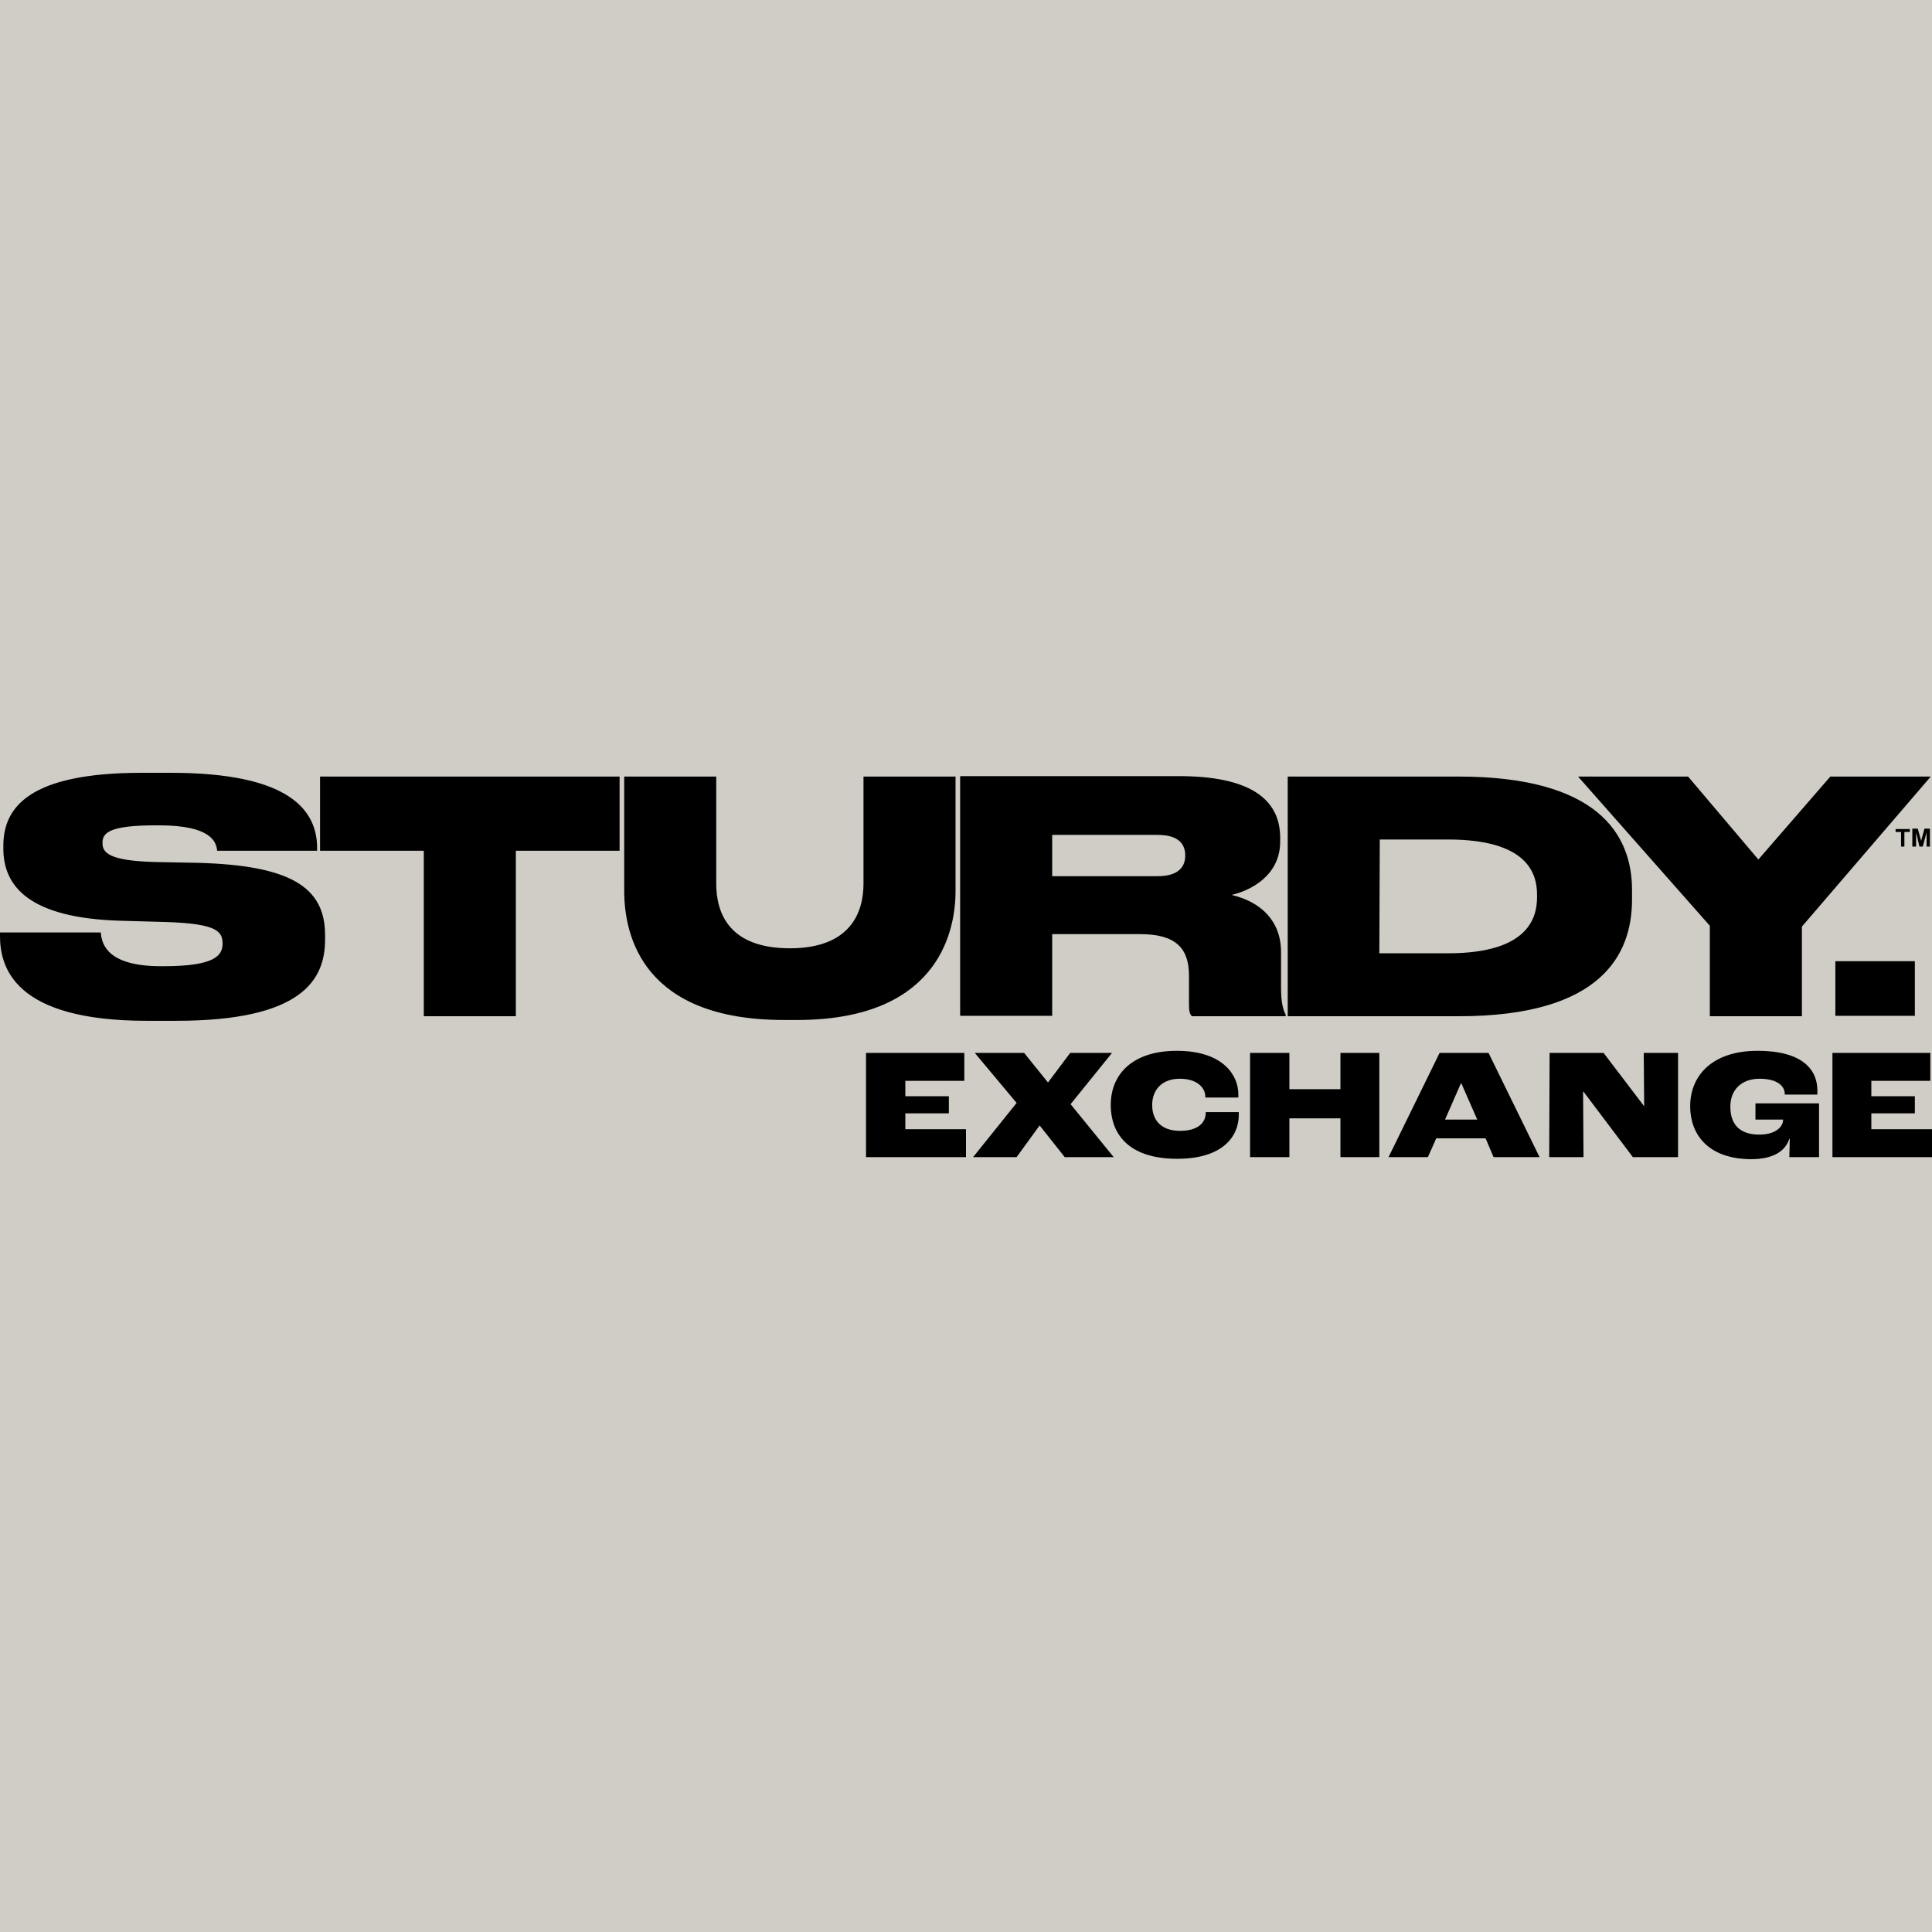 <svg width="90" height="90" viewBox="0 0 90 90" xmlns="http://www.w3.org/2000/svg"><g fill="none" fill-rule="evenodd"><rect fill="#CFCDC5" width="90" height="90"/><path d="M81.873,12.951 C84.036,12.951 84.66,13.883 84.66,14.796 L84.66,14.99 L84.66,14.99 L83.14,14.99 L83.14,14.951 C83.14,14.621 82.828,14.252 81.971,14.252 C81.113,14.252 80.606,14.777 80.606,15.553 C80.606,16.33 80.996,16.854 81.951,16.854 C82.77,16.854 83.062,16.447 83.062,16.175 L83.062,16.155 L81.776,16.155 L81.776,15.398 L84.738,15.398 L84.738,17.903 L83.354,17.903 C83.354,17.709 83.374,17.34 83.374,17.049 L83.354,17.049 C83.179,17.592 82.653,18 81.561,18 C79.534,17.981 78.735,16.816 78.735,15.534 C78.735,14.117 79.749,12.951 81.873,12.951 Z M54.822,12.951 C57.005,12.951 57.687,14.117 57.687,14.971 L57.687,15.126 L57.687,15.126 L56.148,15.126 L56.148,15.087 C56.148,14.68 55.777,14.252 54.959,14.252 C54.121,14.252 53.673,14.777 53.673,15.476 C53.673,16.155 54.062,16.68 54.978,16.68 C55.758,16.68 56.167,16.33 56.167,15.845 L56.167,15.806 L57.707,15.806 L57.707,15.942 L57.707,15.942 C57.707,16.913 56.986,17.981 54.842,17.981 C52.484,17.981 51.743,16.738 51.743,15.476 C51.743,14.039 52.757,12.951 54.822,12.951 Z M89.922,13.049 L89.922,14.35 L87.174,14.35 L87.174,15.068 L89.201,15.068 L89.201,15.864 L87.174,15.864 L87.174,16.602 L90,16.602 L90,17.903 L85.362,17.903 L85.362,13.049 L89.922,13.049 Z M74.701,13.049 L76.592,15.534 L76.572,13.049 L78.17,13.049 L78.17,17.903 L76.065,17.903 L73.766,14.854 L73.746,14.854 L73.766,17.903 L72.168,17.903 L72.187,13.049 L74.701,13.049 Z M44.922,13.049 L44.922,14.35 L42.174,14.35 L42.174,15.068 L44.201,15.068 L44.201,15.864 L42.174,15.864 L42.174,16.602 L45,16.602 L45,17.903 L40.342,17.903 L40.342,13.049 L44.922,13.049 Z M69.342,13.049 L71.719,17.903 L69.576,17.903 L69.205,17.029 L66.906,17.029 L66.516,17.903 L64.684,17.903 L67.061,13.049 L69.342,13.049 Z M47.709,13.049 L48.82,14.427 L49.853,13.049 L51.802,13.049 L49.872,15.437 L51.88,17.903 L49.599,17.903 L48.43,16.427 L47.358,17.903 L45.331,17.903 L47.358,15.379 L45.409,13.049 L47.709,13.049 Z M60.065,13.049 L60.065,14.738 L62.443,14.738 L62.443,13.049 L64.255,13.049 L64.255,17.903 L62.443,17.903 L62.443,16.097 L60.065,16.097 L60.065,17.903 L58.233,17.903 L58.233,13.049 L60.065,13.049 Z M68.075,14.466 L68.055,14.466 L67.315,16.155 L68.816,16.155 L68.075,14.466 Z M7.951,-1.8562929e-13 C13.506,-1.8562929e-13 14.773,1.748 14.773,3.515 L14.773,3.515 L14.773,3.631 L10.115,3.631 C10.076,3.223 9.842,2.447 7.406,2.447 L7.406,2.447 L7.25,2.447 C5.009,2.447 4.775,2.835 4.775,3.262 L4.775,3.262 L4.775,3.282 C4.775,3.728 5.106,4.097 7.191,4.155 L7.191,4.155 L9.218,4.194 C13.486,4.311 15.143,5.301 15.143,7.553 L15.143,7.553 L15.143,7.767 C15.143,9.631 14.091,11.553 8.205,11.553 L8.205,11.553 L6.841,11.553 C0.643,11.553 5.68434189e-14,9.049 5.68434189e-14,7.592 L5.68434189e-14,7.437 L4.697,7.437 C4.736,8.039 5.067,9.01 7.503,9.01 L7.503,9.01 L7.62,9.01 C10.017,9.01 10.368,8.505 10.368,7.961 C10.368,7.379 10.095,7.029 7.737,6.951 L7.737,6.951 L5.652,6.893 C1.325,6.777 0.156,5.262 0.156,3.534 L0.156,3.534 L0.156,3.398 C0.156,1.592 1.384,-1.8562929e-13 6.607,-1.8562929e-13 L6.607,-1.8562929e-13 Z M33.365,0.175 L33.365,5.165 C33.365,6.544 33.969,8.175 36.795,8.175 C39.602,8.175 40.225,6.524 40.225,5.165 L40.225,5.165 L40.225,0.175 L44.513,0.175 L44.513,5.495 C44.513,7.67 43.48,11.515 37.126,11.515 L37.126,11.515 L36.522,11.515 C29.994,11.515 29.078,7.65 29.078,5.495 L29.078,5.495 L29.078,0.175 L33.365,0.175 Z M28.863,0.175 L28.863,3.631 L24.03,3.631 L24.03,11.34 L19.742,11.34 L19.742,3.631 L14.909,3.631 L14.909,0.175 L28.863,0.175 Z M67.939,0.175 C74.389,0.175 76.026,2.835 76.026,5.456 L76.026,5.456 L76.026,5.903 C76.026,8.447 74.623,11.34 67.958,11.34 L67.958,11.34 L59.987,11.34 L59.987,0.175 Z M78.638,0.175 L81.912,4.039 L85.264,0.175 L89.942,0.175 L83.939,7.165 L83.939,11.34 L79.651,11.34 L79.651,7.126 L73.512,0.175 L78.638,0.175 Z M54.92,0.155 C58.194,0.155 59.636,1.204 59.636,3.029 L59.636,3.029 L59.636,3.204 C59.636,4.816 58.214,5.495 57.375,5.689 C58.759,6.019 59.675,6.913 59.675,8.35 L59.675,8.35 L59.675,10 C59.675,10.777 59.792,11.068 59.89,11.262 L59.89,11.262 L59.89,11.34 L55.524,11.34 C55.407,11.223 55.388,11.068 55.388,10.757 L55.388,10.757 L55.388,9.456 C55.388,8.175 54.783,7.515 53.107,7.515 L53.107,7.515 L49.015,7.515 L49.015,11.32 L44.727,11.32 L44.727,0.155 Z M89.201,8.777 L89.201,11.32 L85.498,11.32 L85.498,8.777 L89.201,8.777 Z M67.451,3.107 L64.275,3.107 L64.255,8.408 L67.451,8.408 C71.193,8.408 71.602,6.757 71.602,5.786 L71.602,5.786 L71.602,5.689 C71.602,4.718 71.193,3.107 67.451,3.107 L67.451,3.107 Z M53.926,2.893 L49.015,2.893 L49.015,4.816 L53.926,4.816 C54.861,4.816 55.212,4.408 55.212,3.864 L55.212,3.864 L55.212,3.845 C55.212,3.32 54.9,2.893 53.926,2.893 L53.926,2.893 Z M88.967,2.621 L88.967,2.757 L88.714,2.757 L88.714,3.437 L88.558,3.437 L88.558,2.757 L88.304,2.757 L88.304,2.621 L88.967,2.621 Z M89.337,2.602 L89.493,3.165 L89.649,2.602 L89.903,2.602 L89.903,3.437 L89.747,3.437 L89.747,2.777 L89.571,3.437 L89.415,3.437 L89.259,2.777 L89.259,3.437 L89.084,3.437 L89.084,2.602 L89.337,2.602 Z" transform="translate(0 36)" fill="#000" fill-rule="nonzero"/></g></svg>